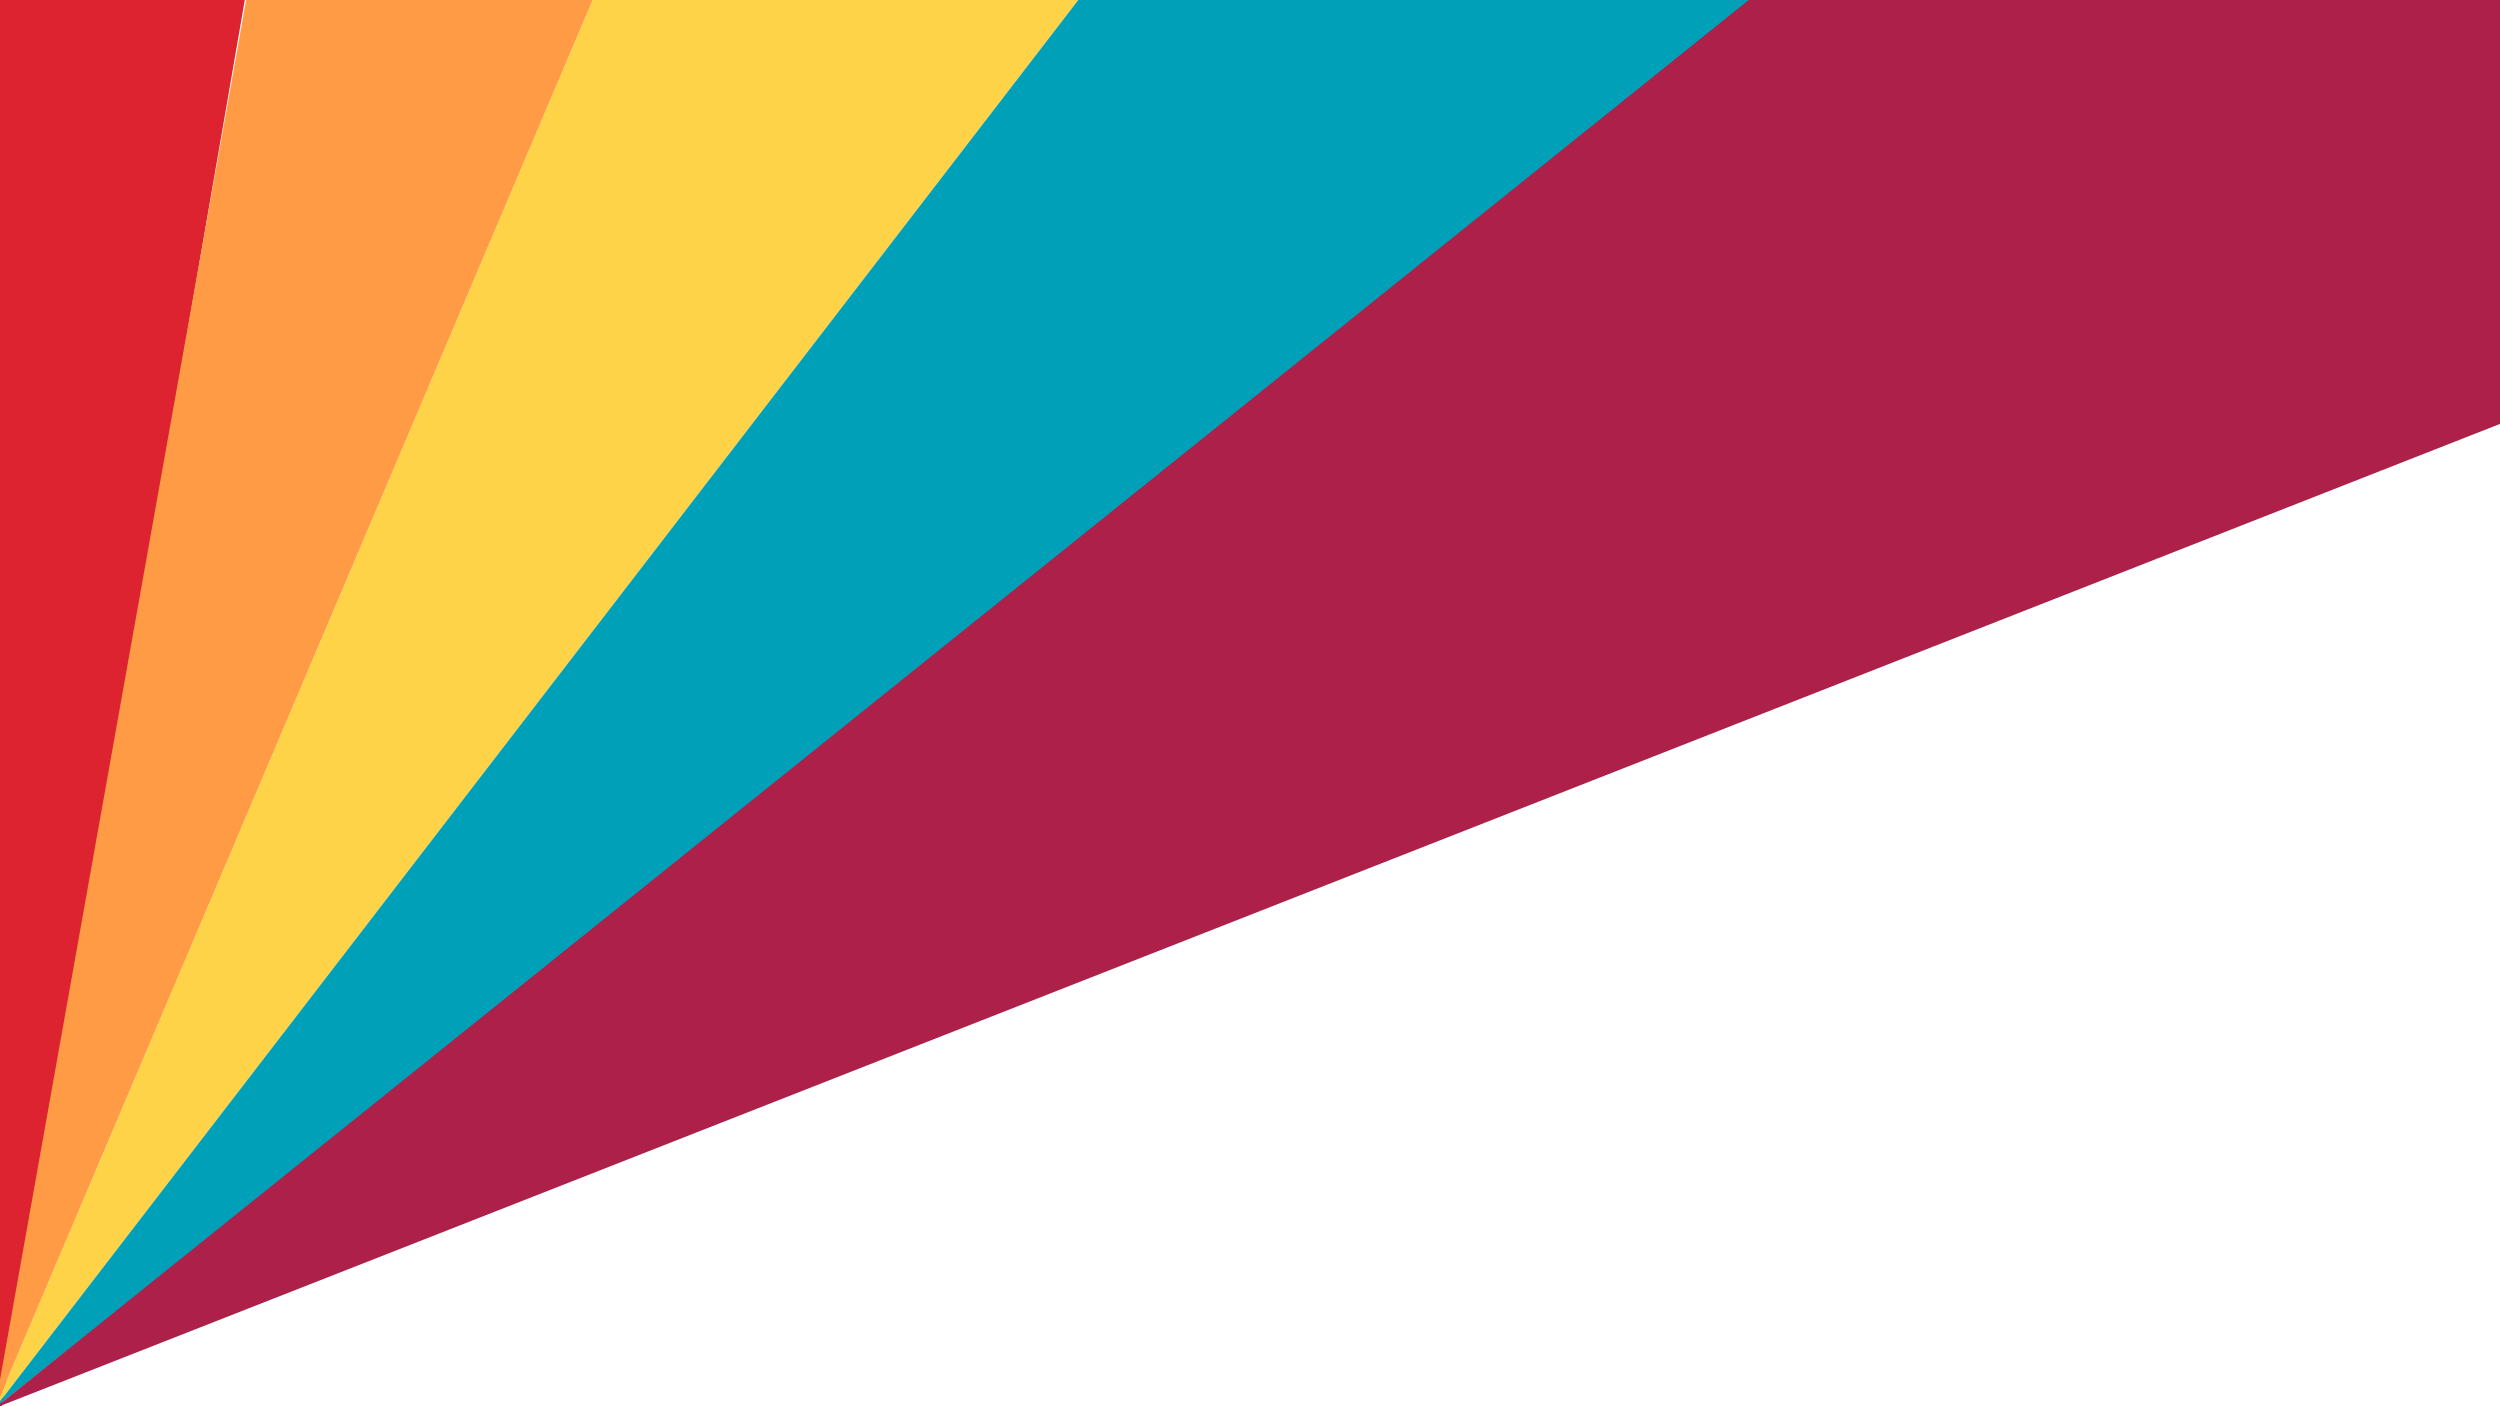 <?xml version="1.0" encoding="UTF-8" standalone="no"?>
<!DOCTYPE svg PUBLIC "-//W3C//DTD SVG 1.1//EN" "http://www.w3.org/Graphics/SVG/1.1/DTD/svg11.dtd">
<svg width="100%" height="100%" viewBox="0 0 1920 1080" version="1.1" xmlns="http://www.w3.org/2000/svg" xmlns:xlink="http://www.w3.org/1999/xlink" xml:space="preserve" xmlns:serif="http://www.serif.com/" style="fill-rule:evenodd;clip-rule:evenodd;stroke-linejoin:round;stroke-miterlimit:2;">
    <g transform="matrix(1,0,0,1,-5,0)">
        <path d="M4.744,1089.15L197.588,-26.505L-68.172,-29.734L4.744,1089.15L197.588,-26.505" style="fill:rgb(221,35,48);"/>
        <path d="M1.119,1081.36L495.703,-83.787L865.849,-42.526L1.119,1081.36Z" style="fill:rgb(255,211,72);"/>
        <path d="M1.119,1081.36L495.703,-83.787L235.13,-230.318L1.119,1081.36Z" style="fill:rgb(255,155,69);"/>
        <path d="M1.119,1081.36L1457.45,-76.87L865.849,-42.526L1.119,1081.36Z" style="fill:rgb(0,161,184);"/>
        <path d="M1.119,1081.36L1540.51,-154.537L2277.7,-98.766L2243.56,200.415L1.119,1081.36Z" style="fill:rgb(172,32,74);"/>
    </g>
</svg>
